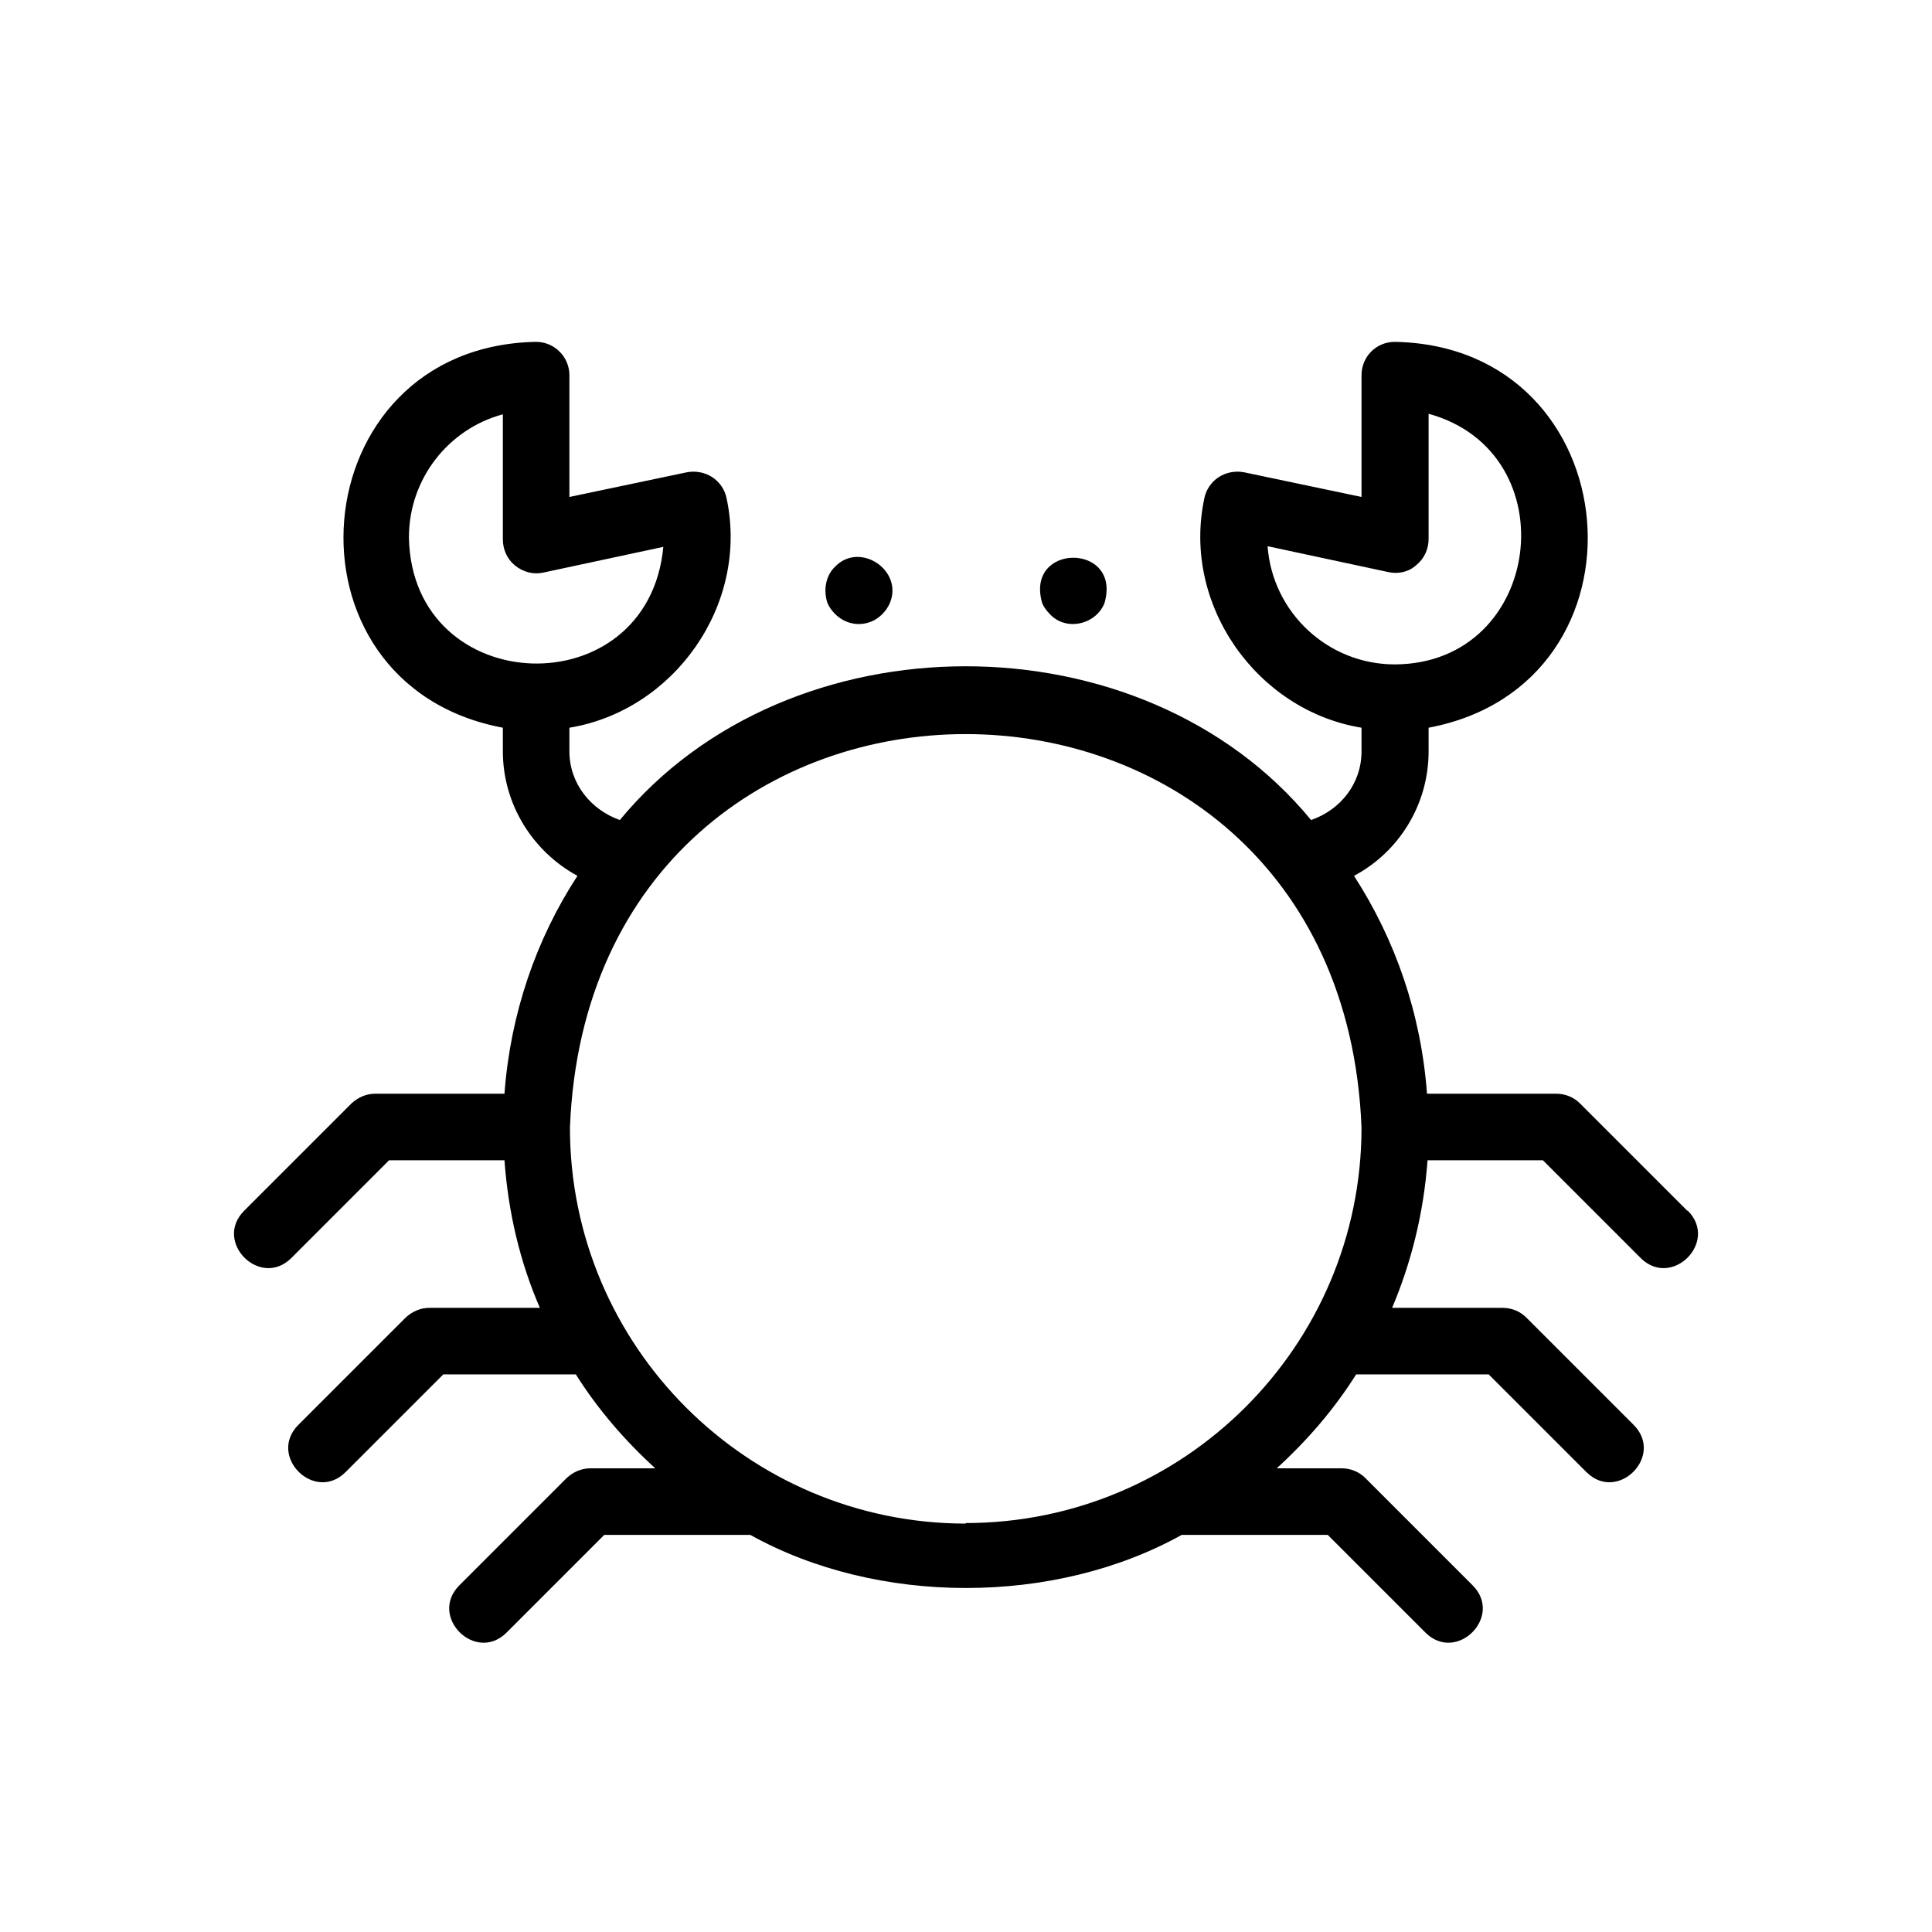 <?xml version="1.0" encoding="UTF-8"?>
<svg id="uuid-b31c3ab1-513a-4a5d-a5b0-9fa5cb024edd" data-name="Icon" xmlns="http://www.w3.org/2000/svg" viewBox="0 0 36 36">
<path d="M15.56,11.44c.18,.18,.44,.24,.68,.14,.15-.06,.28-.2,.34-.34,.26-.61-.56-1.16-1.02-.68-.18,.17-.22,.45-.14,.68,.03,.07,.08,.14,.14,.2Z"/>
  <path d="M19.56,11.44c.3,.33,.86,.2,1.02-.2,.33-1.13-1.49-1.13-1.16,0,.03,.07,.08,.14,.14,.2Z"/>
  <path d="M31.44,22.56l-2-2c-.12-.12-.28-.18-.44-.18h-2.41c-.11-1.49-.59-2.87-1.36-4.06,.83-.44,1.39-1.32,1.39-2.32v-.44c4.3-.81,3.78-7.11-.63-7.19-.35,0-.62,.28-.62,.62v2.27l-2.19-.46c-.16-.03-.33,0-.47,.09-.14,.09-.24,.24-.27,.4-.42,1.98,.98,3.95,2.93,4.27v.44c0,.6-.39,1.09-.94,1.28-3.14-3.82-9.73-3.82-12.88,0-.54-.19-.94-.68-.94-1.28v-.44c1.95-.32,3.35-2.29,2.93-4.27-.03-.16-.13-.31-.27-.4-.14-.09-.31-.12-.47-.09l-2.19,.46v-2.27c0-.34-.28-.62-.62-.62-4.41,.08-4.92,6.38-.62,7.19v.44c0,.99,.56,1.87,1.39,2.32-.77,1.18-1.25,2.57-1.36,4.06h-2.41c-.17,0-.32,.07-.44,.18l-2,2c-.58,.58,.3,1.46,.88,.88l1.82-1.82h2.15c.07,.97,.29,1.9,.66,2.75h-2.06c-.17,0-.32,.07-.44,.18l-2,2c-.58,.58,.3,1.46,.88,.88l1.82-1.82h2.47c.41,.65,.91,1.23,1.48,1.75h-1.21c-.17,0-.32,.07-.44,.18l-2,2c-.58,.58,.3,1.46,.88,.88l1.82-1.82h2.72c2.37,1.32,5.67,1.32,8.04,0h2.72l1.82,1.82c.58,.58,1.46-.3,.88-.88l-2-2c-.12-.12-.28-.18-.44-.18h-1.21c.57-.52,1.07-1.1,1.48-1.75h2.47l1.82,1.82c.58,.58,1.46-.3,.88-.88l-2-2c-.12-.12-.28-.18-.44-.18h-2.06c.36-.85,.59-1.78,.66-2.75h2.15l1.82,1.82c.58,.58,1.46-.3,.88-.88Zm-7.81-12.38l2.24,.48c.18,.04,.38,0,.52-.13,.15-.12,.23-.3,.23-.49v-2.33c2.62,.72,2.13,4.66-.63,4.67-1.25,0-2.28-.97-2.37-2.2Zm-16.01-.17c0-1.09,.74-2.02,1.75-2.29v2.33c0,.19,.08,.37,.23,.49,.15,.12,.34,.17,.52,.13l2.24-.48c-.28,3-4.68,2.85-4.74-.17Zm10.38,18.38c-4.07,0-7.38-3.31-7.38-7.38,.39-9.78,14.36-9.77,14.75,0,0,4.07-3.31,7.37-7.38,7.37Z"/>
</svg>